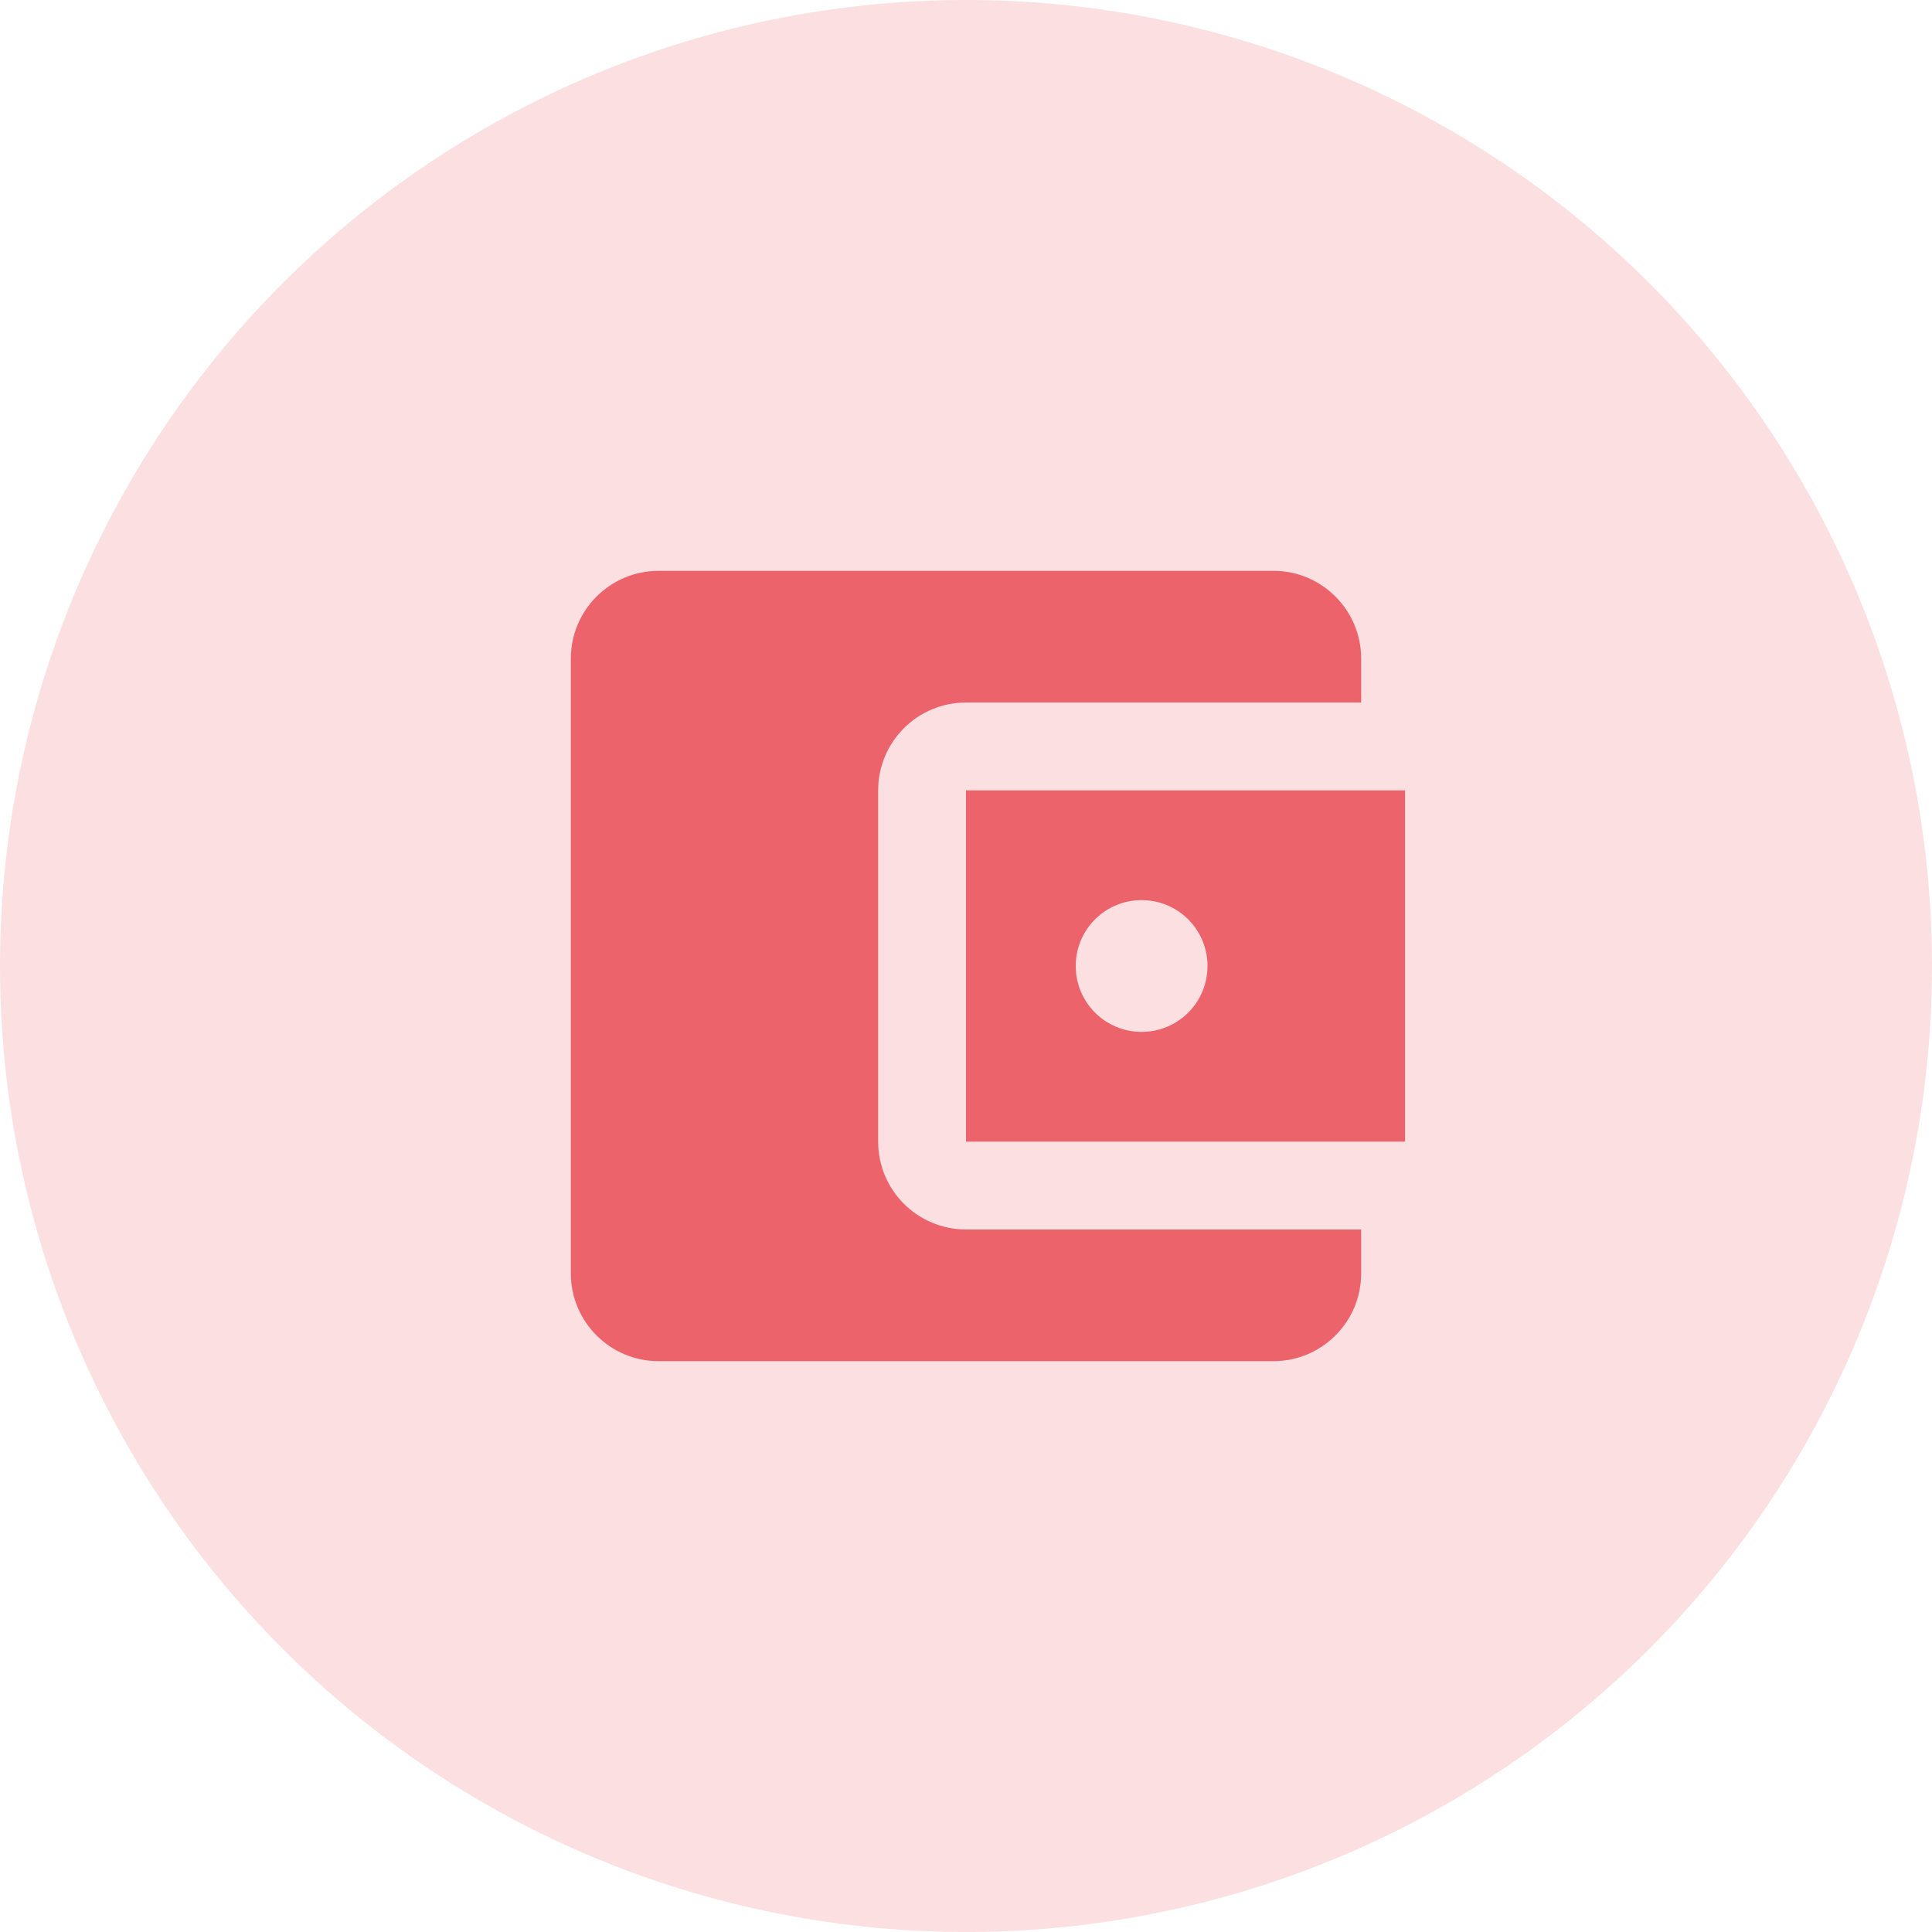 <svg width="30" height="30" viewBox="0 0 30 30" fill="none" xmlns="http://www.w3.org/2000/svg">
<circle opacity="0.2" cx="15" cy="15" r="15" fill="#ED636C"/>
<g clip-path="url(#clip0_0_792)">
<path d="M21.136 19.091V19.773C21.136 20.526 20.526 21.136 19.773 21.136H10.227C9.474 21.136 8.864 20.526 8.864 19.773V10.227C8.864 9.474 9.474 8.864 10.227 8.864H19.773C20.526 8.864 21.136 9.474 21.136 10.227V10.909H15C14.246 10.909 13.636 11.519 13.636 12.273V17.727C13.636 18.481 14.246 19.091 15 19.091H21.136ZM15 17.727H21.818V12.273H15V17.727ZM17.727 16.023C17.161 16.023 16.704 15.566 16.704 15C16.704 14.434 17.161 13.977 17.727 13.977C18.293 13.977 18.75 14.434 18.75 15C18.75 15.566 18.293 16.023 17.727 16.023Z" fill="#ED636C"/>
</g>
<defs>
<clipPath id="clip0_0_792">
<rect width="16.364" height="16.364" fill="white" transform="translate(6.818 6.818)"/>
</clipPath>
</defs>
</svg>
